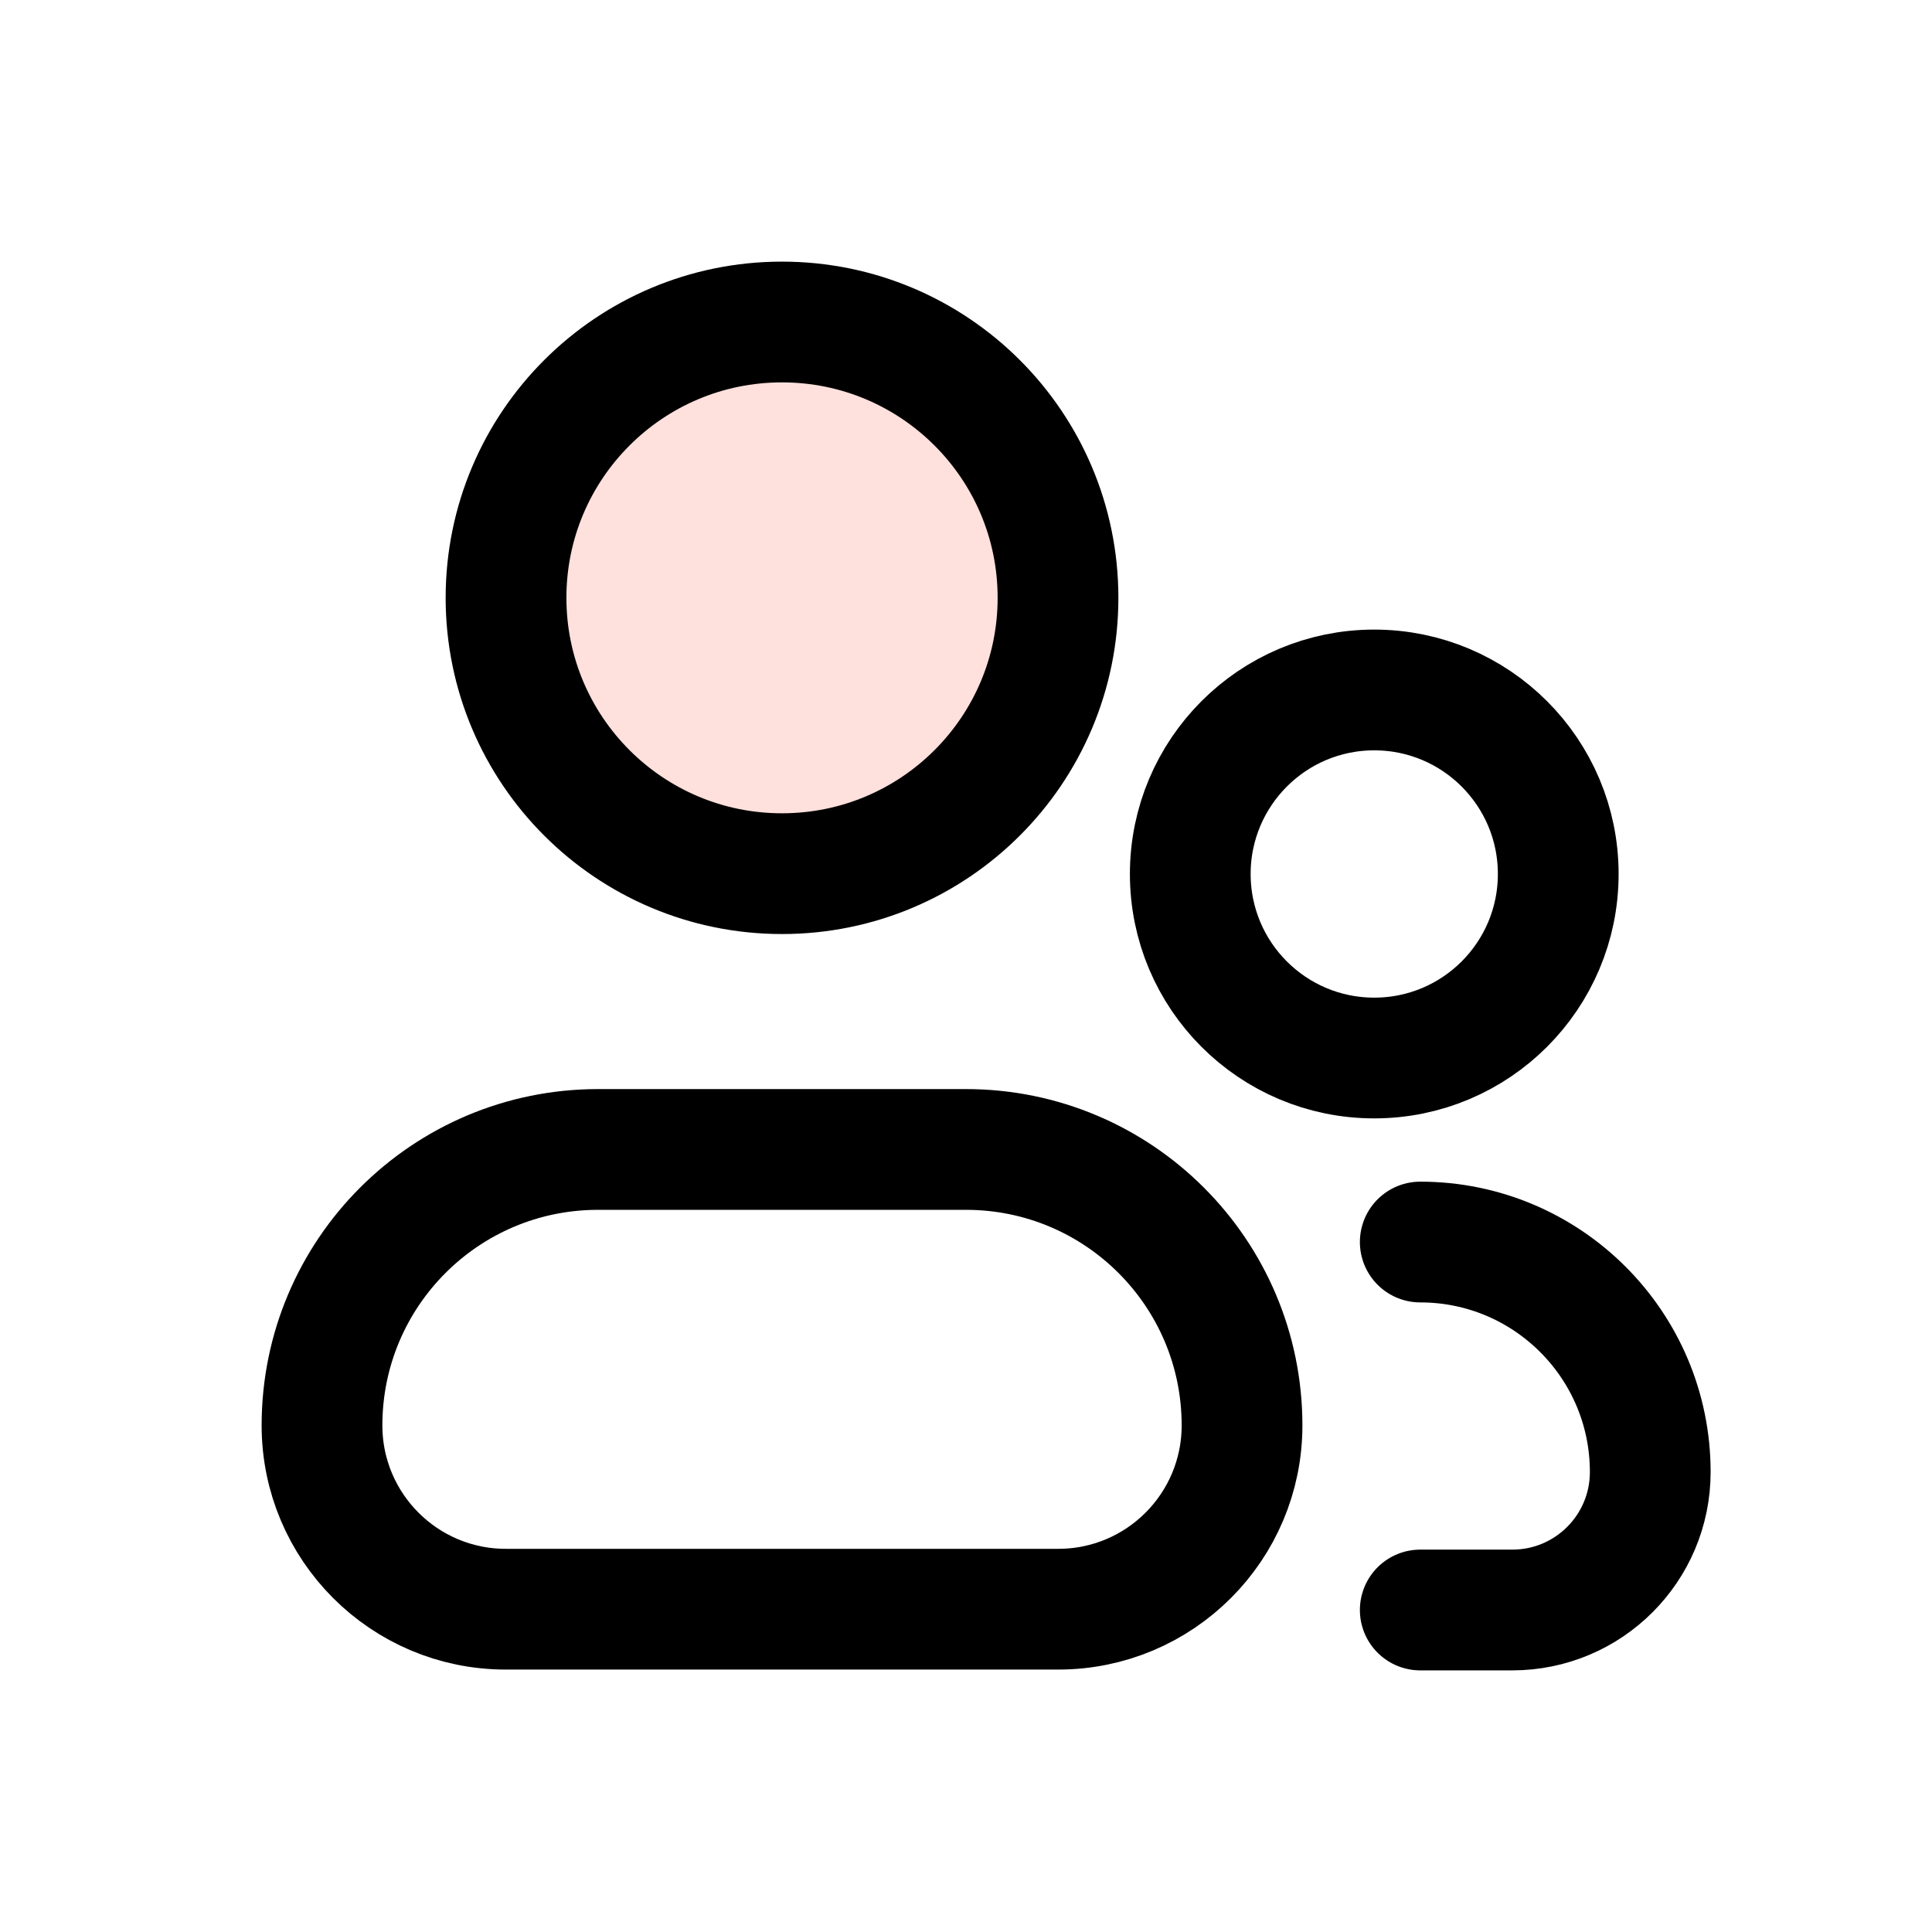 <svg width="24" height="24" viewBox="0 0 24 24" fill="none" xmlns="http://www.w3.org/2000/svg">
<circle cx="9.5" cy="7.5" r="3.5" fill="#FA6650" fill-opacity="0.2"/>
<path d="M17.643 20H18.786C19.733 20 20.5 19.233 20.5 18.286V18.286C20.5 16.708 19.221 15.429 17.643 15.429M13.143 7.426C13.143 9.319 11.608 10.853 9.714 10.853C7.821 10.853 6.286 9.319 6.286 7.426C6.286 5.534 7.821 4 9.714 4C11.608 4 13.143 5.534 13.143 7.426ZM12 14.279H7.429C5.535 14.279 4 15.813 4 17.707V17.707C4 18.968 5.022 19.99 6.283 19.99H13.146C14.407 19.99 15.429 18.968 15.429 17.707V17.707C15.429 15.813 13.893 14.279 12 14.279ZM17.071 13.143C15.809 13.143 14.786 12.12 14.786 10.857C14.786 9.595 15.809 8.571 17.071 8.571C18.334 8.571 19.357 9.595 19.357 10.857C19.357 12.12 18.334 13.143 17.071 13.143Z" stroke="black" stroke-width="1.5" stroke-linecap="round"/>
</svg>
